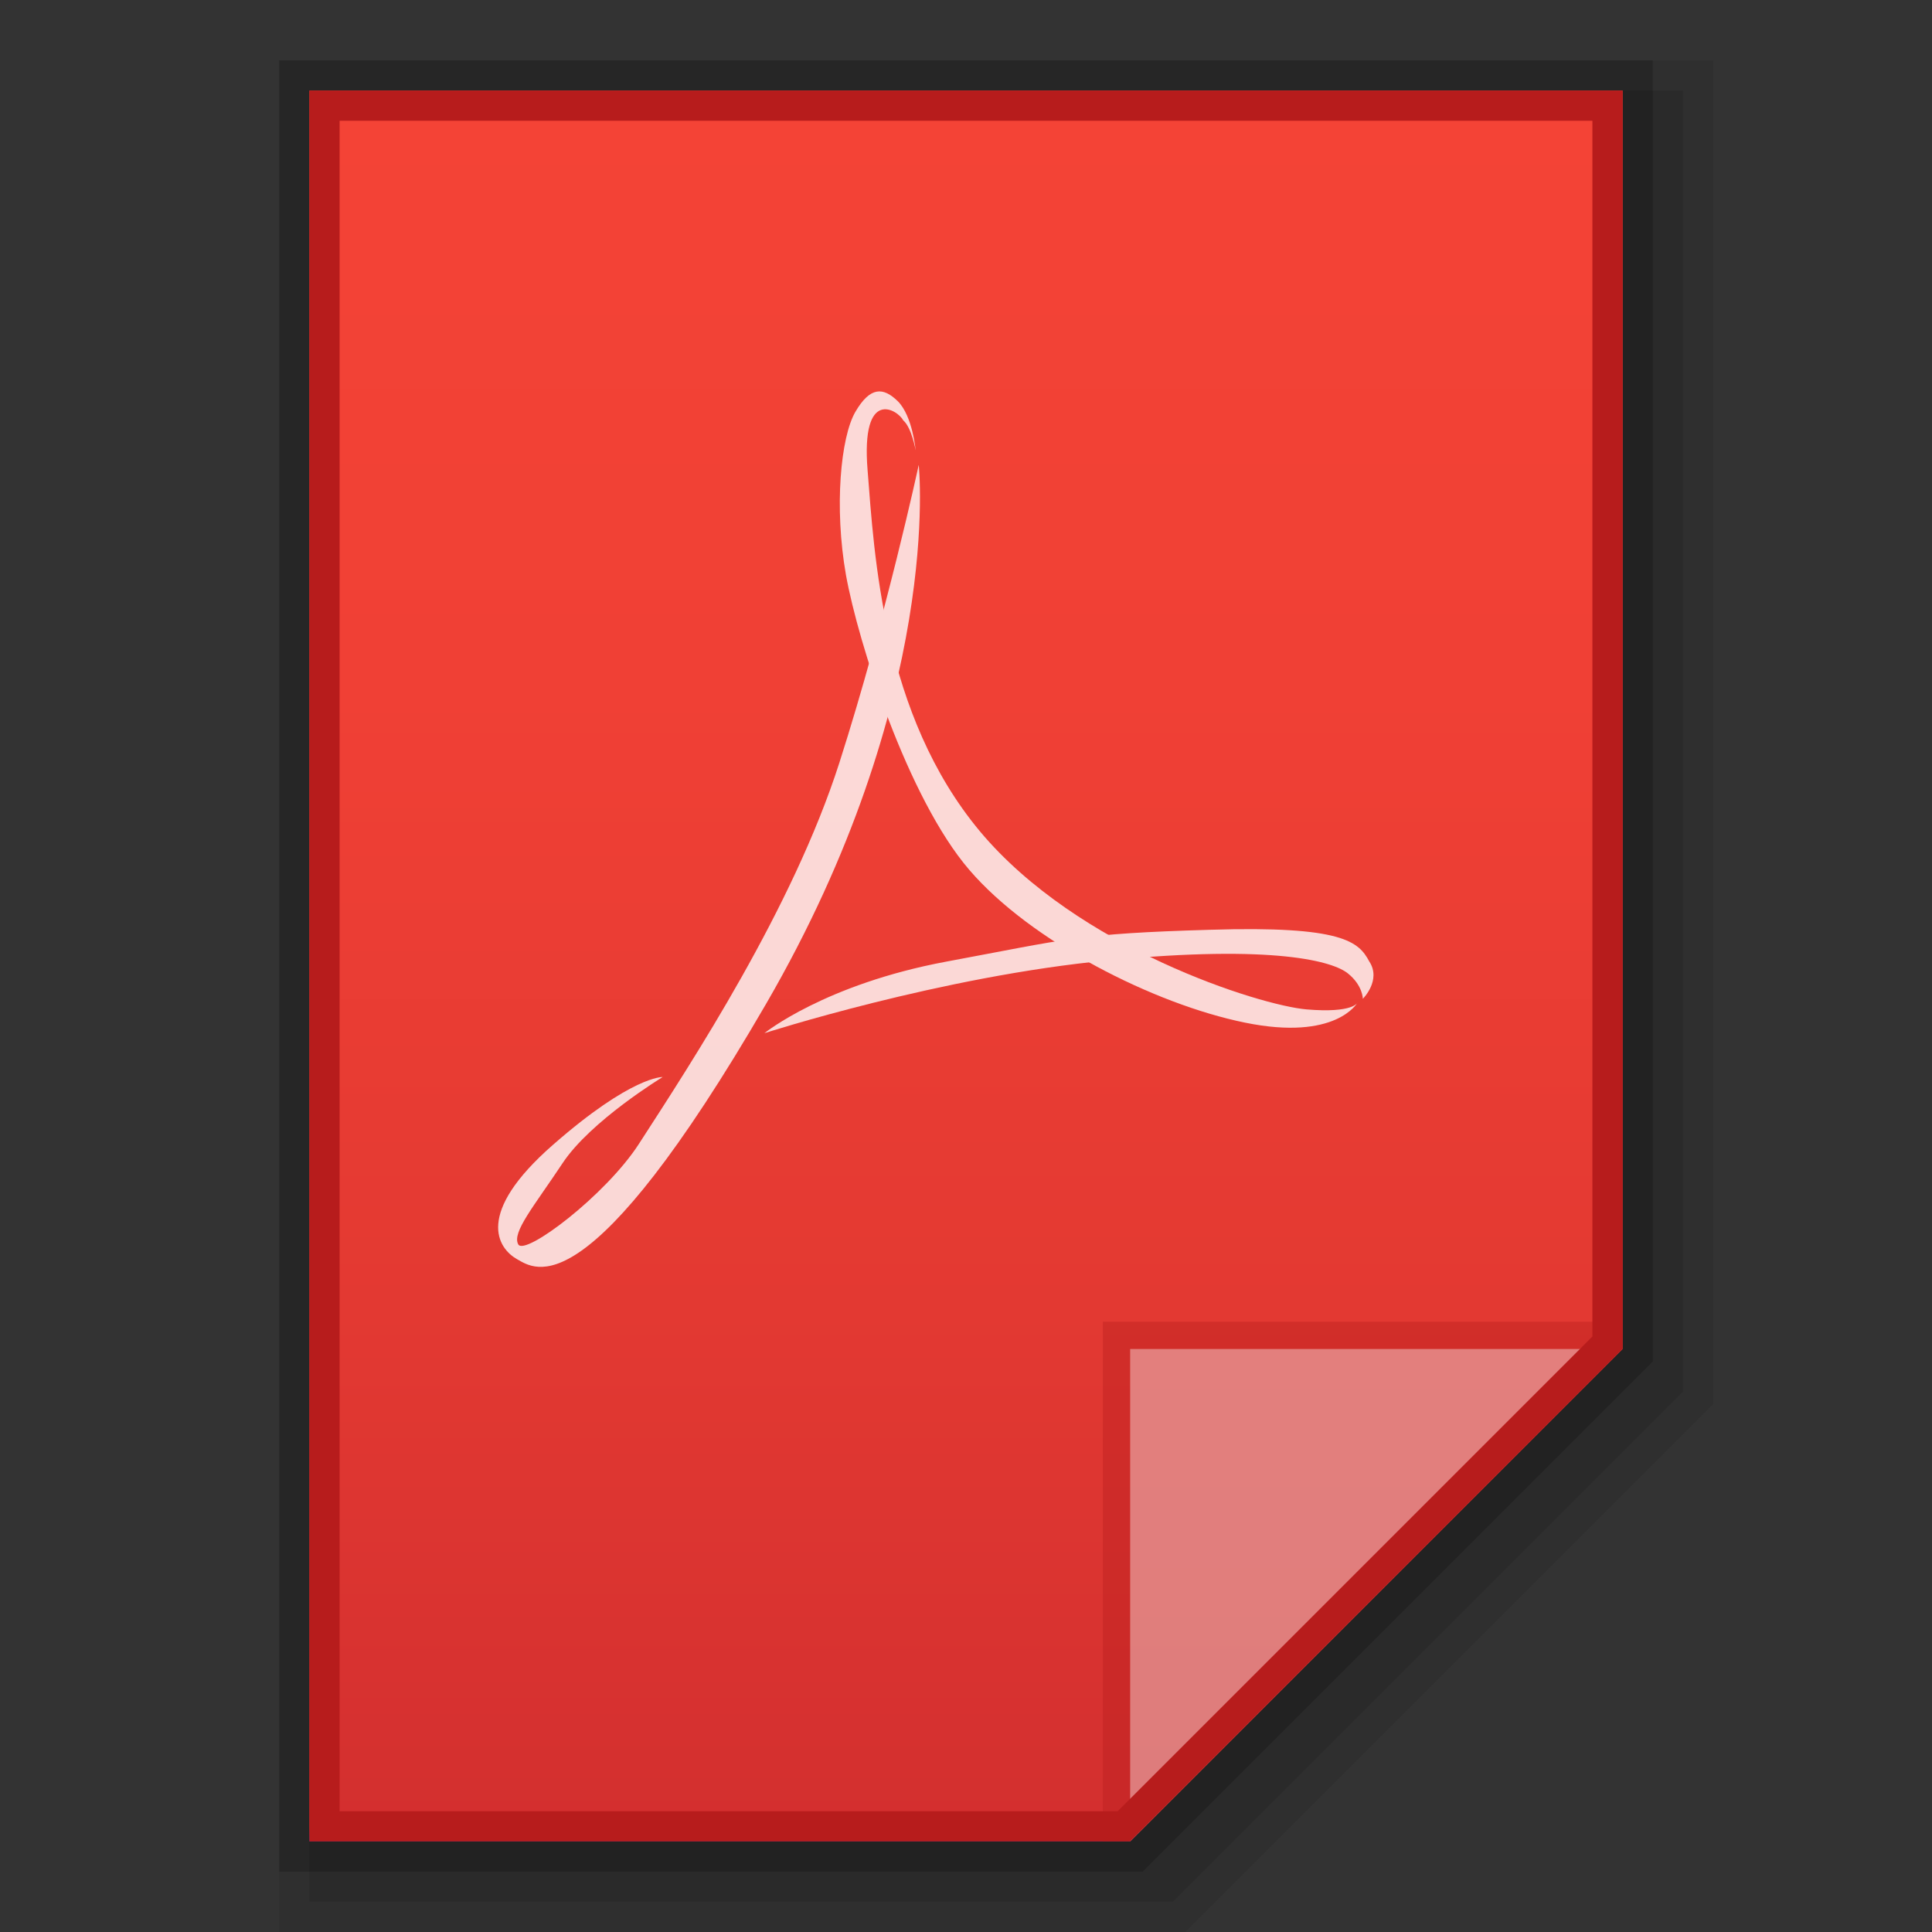 <?xml version="1.0" encoding="utf-8"?>
<!-- Generator: Adobe Illustrator 16.0.0, SVG Export Plug-In . SVG Version: 6.00 Build 0)  -->
<!DOCTYPE svg PUBLIC "-//W3C//DTD SVG 1.1//EN" "http://www.w3.org/Graphics/SVG/1.1/DTD/svg11.dtd">
<svg version="1.1" id="图层_1" xmlns="http://www.w3.org/2000/svg" xmlns:xlink="http://www.w3.org/1999/xlink" x="0px" y="0px"
	 width="32px" height="32px" viewBox="0 0 32 32" enable-background="new 0 0 32 32" xml:space="preserve">
<rect x="0" y="0" width="32" height="32" fill="#333333" stroke="none"/>
<g id="surface1">
	<polygon opacity="0.08" enable-background="new    " points="4.625,32 4.625,1 28.375,1 28.375,23.258 19.633,32 	"/>
	<polygon opacity="0.1" enable-background="new    " points="5.125,31.5 5.125,1.5 27.875,1.5 27.875,23.051 19.426,31.5 	"/>
	<polygon opacity="0.2" enable-background="new    " points="4.625,31 4.625,1 27.375,1 27.375,22.551 18.926,31 	"/>
	<g>
		
			<linearGradient id="SVGID_1_" gradientUnits="userSpaceOnUse" x1="182.4" y1="1584.461" x2="182.4" y2="1555.461" gradientTransform="matrix(1 0 0 1 -166.4 -1553.961)">
			<stop  offset="0" style="stop-color:#512DA8"/>
			<stop  offset="0.008" style="stop-color:#D32F2F"/>
			<stop  offset="0.304" style="stop-color:#E33932"/>
			<stop  offset="0.658" style="stop-color:#F04035"/>
			<stop  offset="1" style="stop-color:#F44336"/>
		</linearGradient>
		<path fill="url(#SVGID_1_)" d="M18.719,30.5l8.156-8.156V1.5H5.125v29H18.719z"/>
		<polygon fill="#B71C1C" fill-opacity="0.392" points="18.266,21.891 18.266,30.5 18.719,30.5 26.875,22.344 26.875,21.891 		"/>
		<path fill="#FFFFFF" fill-opacity="0.392" d="M18.719,22.344h8.149L18.719,30.5V22.344z"/>
		<g opacity="0.8">
			<path fill="#FFFFFF" d="M15.217,7.7c0,0,0.418,3.848-2.531,8.932c-2.949,5.08-3.816,4.396-4.124,4.223
				c-0.312-0.177-0.711-0.75,0.598-1.894c1.306-1.144,1.816-1.122,1.816-1.122s-1.196,0.726-1.66,1.43
				c-0.467,0.705-0.842,1.144-0.732,1.342c0.109,0.198,1.448-0.811,2-1.667c0.881-1.363,2.545-3.897,3.32-6.315
				C14.679,10.206,15.217,7.7,15.217,7.7z"/>
			<path fill="#FFFFFF" d="M22.484,16.606c0,0-0.067,0.178-0.842,0.113c-0.775-0.066-3.792-1.012-5.41-2.948
				c-1.617-1.937-1.752-4.599-1.862-5.983c-0.113-1.384,0.502-0.999,0.591-0.825c0.138,0.117,0.205,0.495,0.205,0.495
				s-0.05-0.566-0.294-0.811c-0.244-0.24-0.46-0.244-0.704,0.174s-0.354,1.582-0.156,2.704c0.202,1.123,1.023,3.696,2.042,4.882
				c1.02,1.189,3.059,2.224,4.567,2.531c1.508,0.309,1.861-0.329,1.861-0.329V16.606z"/>
			<path fill="#FFFFFF" d="M12.661,17.113c0,0,2.927-0.945,5.699-1.207c2.772-0.266,3.728,0.021,3.968,0.219
				c0.245,0.198,0.245,0.418,0.245,0.418s0.312-0.308,0.106-0.619c-0.174-0.326-0.439-0.592-2.635-0.524
				c-2.194,0.064-2.35,0.152-4.368,0.527C13.659,16.303,12.661,17.113,12.661,17.113z"/>
		</g>
		<g>
			<path fill="#B71C1C" d="M26.375,2v20.137L18.512,30h-6.137h-6.75V2H26.375 M26.875,1.5H5.125v29h7.25h6.344l8.156-8.156V1.5
				L26.875,1.5z"/>
		</g>
	</g>
</g>
</svg>
